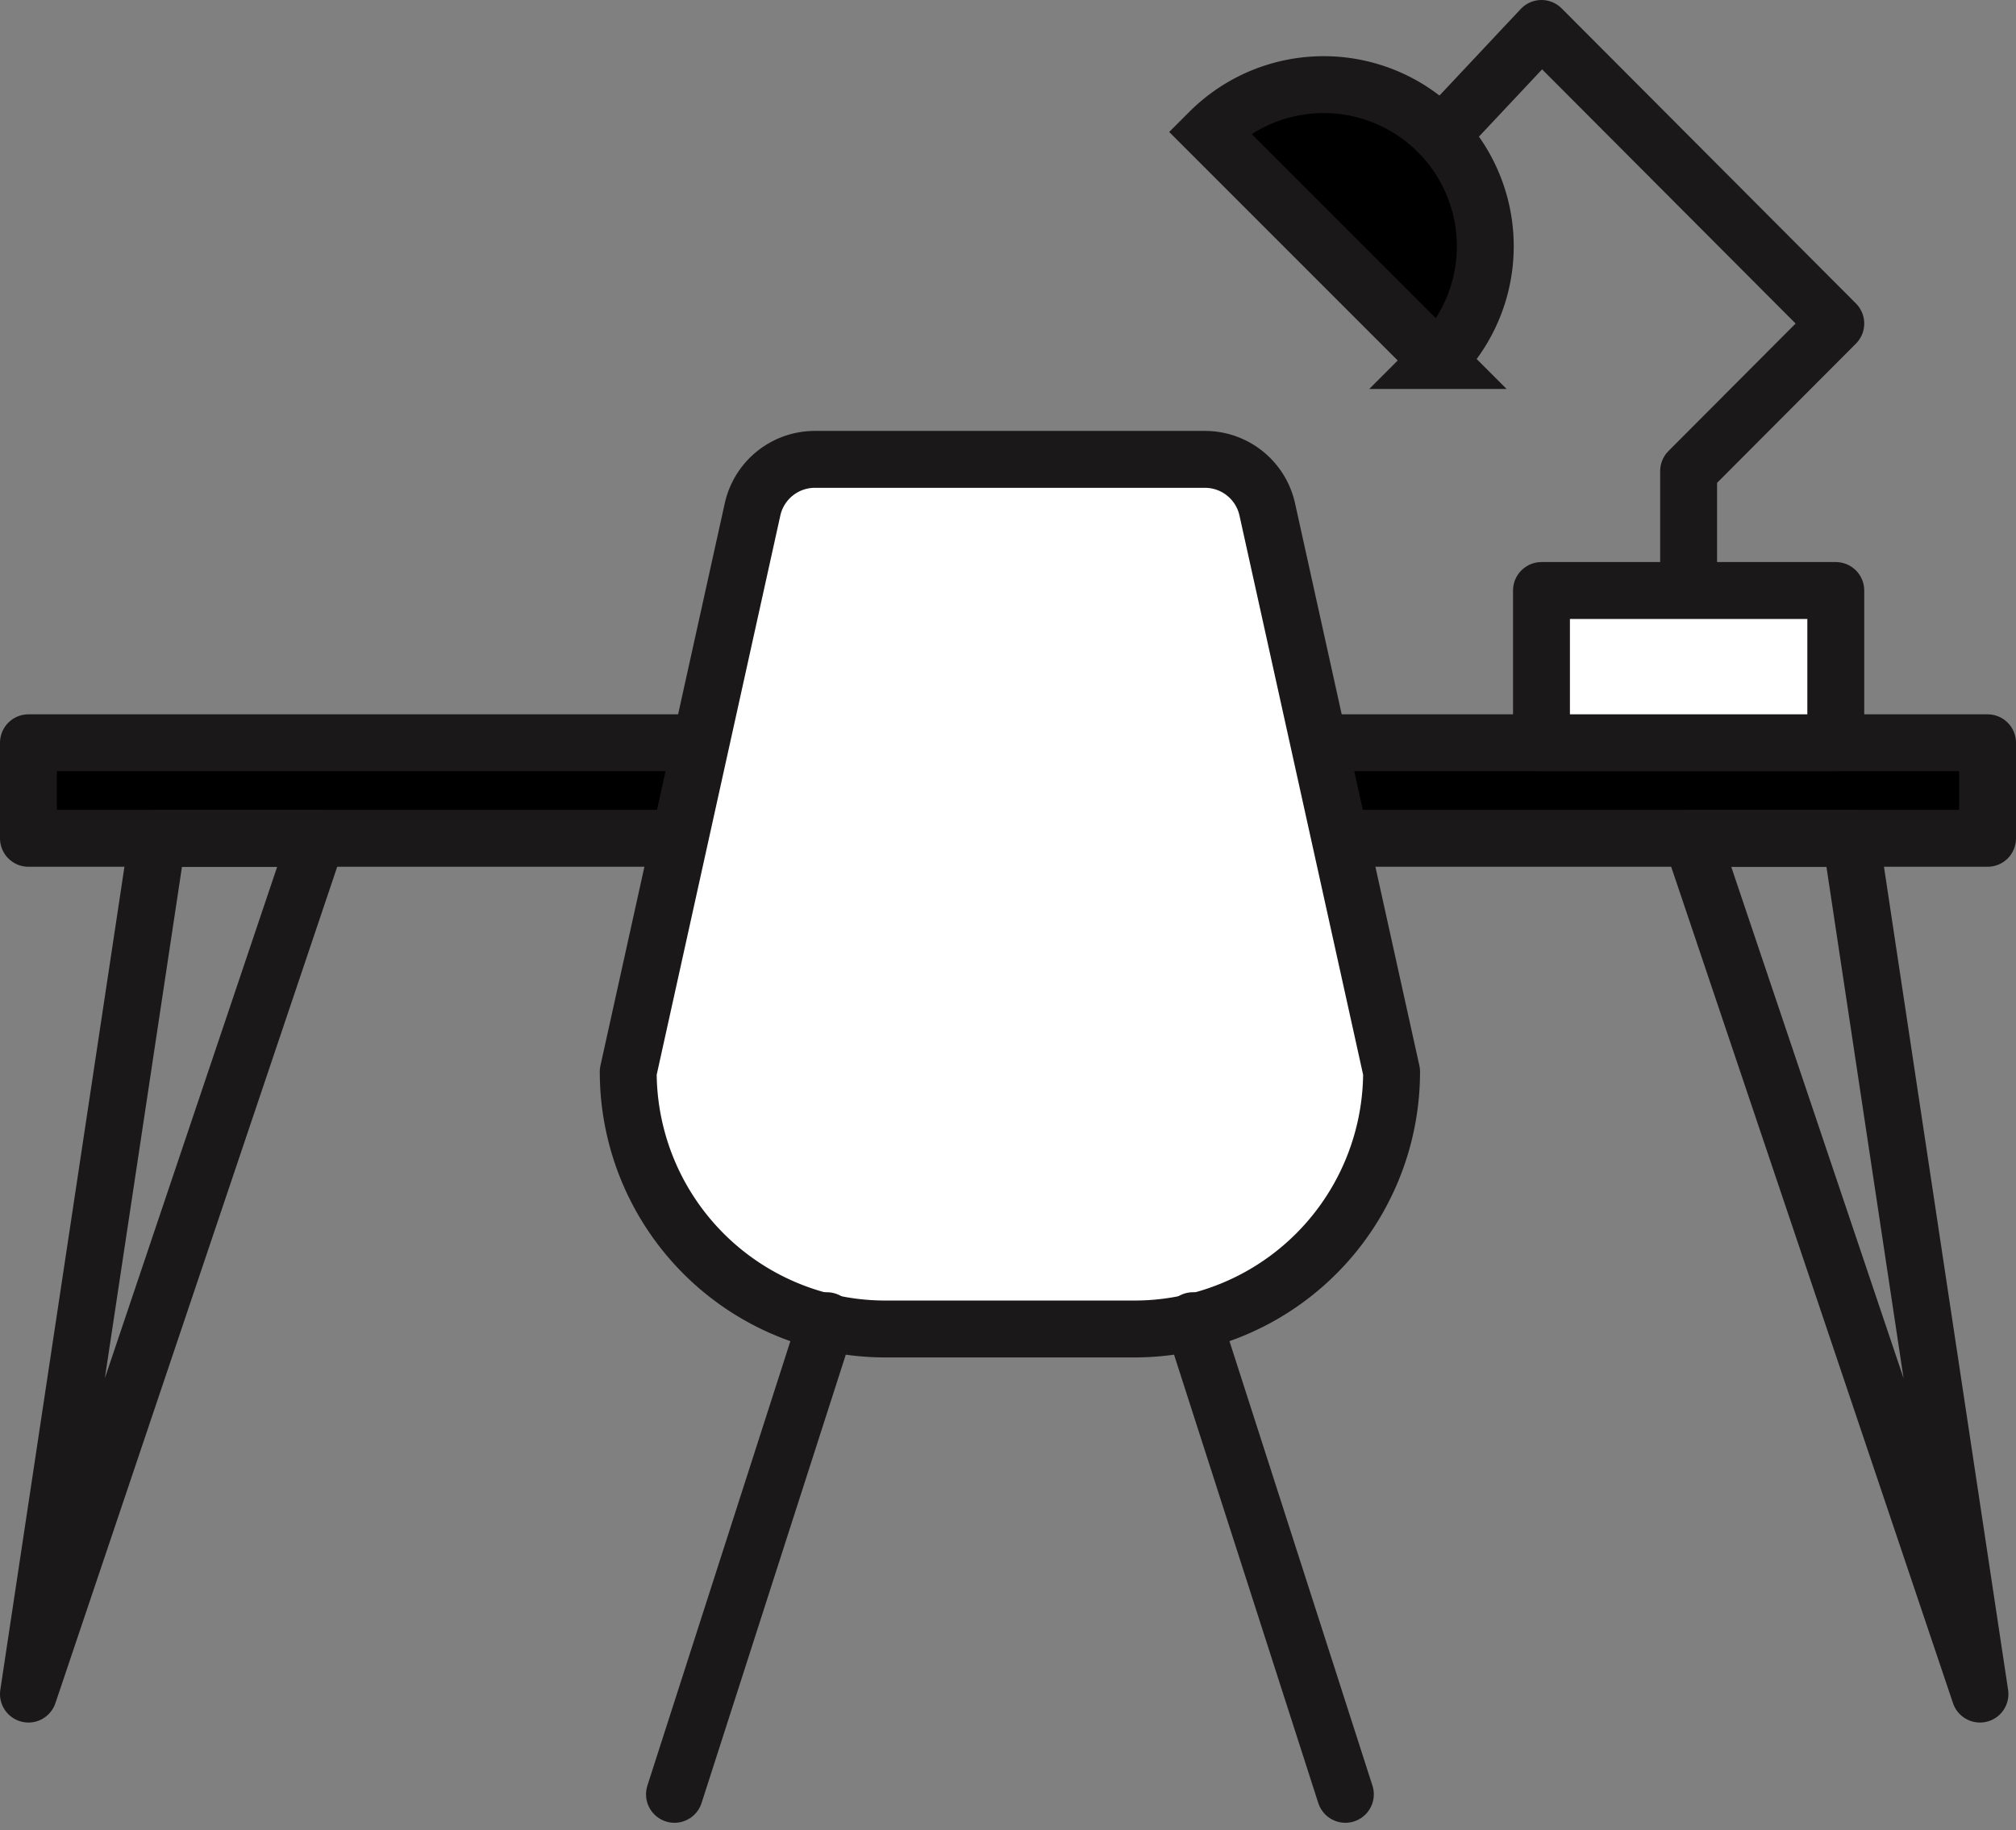 <svg xmlns="http://www.w3.org/2000/svg" width="70.878" height="64.334" viewBox="0 0 70.878 64.334">
  <rect x="0" y="0" width="70.878" height="64.334" fill="#808080" stroke="none"/>
  <g id="Group_177" data-name="Group 177" transform="translate(-224.406 -317.583)">
    <rect id="Rectangle_66" data-name="Rectangle 66" width="68.878" height="3.359" transform="translate(225.406 343.693)" stroke-width="2" stroke="#1a1818" stroke-linecap="round" stroke-linejoin="round"/>
    <path id="Path_220" data-name="Path 220" d="M225.406,432.432l10.137-30.081h-5.6Z" transform="translate(0 -55.298)" fill="none" stroke="#1a1818" stroke-linecap="round" stroke-linejoin="round" stroke-width="2"/>
    <path id="Path_221" data-name="Path 221" d="M395.214,432.432,385.077,402.35h5.6Z" transform="translate(-101.197 -55.298)" fill="none" stroke="#1a1818" stroke-linecap="round" stroke-linejoin="round" stroke-width="2"/>
    <path id="Path_222" data-name="Path 222" d="M300.783,390.517h-8.754a9.042,9.042,0,0,1-9.042-9.043l4.371-19.767a2.244,2.244,0,0,1,2.191-1.759h13.714a2.244,2.244,0,0,1,2.191,1.759l4.371,19.767A9.042,9.042,0,0,1,300.783,390.517Z" transform="translate(-36.494 -26.217)" fill="#fff" stroke="#1a1818" stroke-linecap="round" stroke-linejoin="round" stroke-width="2"/>
    <g id="Group_176" data-name="Group 176" transform="translate(248.119 364.008)">
      <line id="Line_23" data-name="Line 23" y1="16.65" x2="5.357" transform="translate(0 0)" fill="none" stroke="#1a1818" stroke-linecap="round" stroke-width="2"/>
      <line id="Line_24" data-name="Line 24" x1="5.357" y1="16.65" transform="translate(18.23 0)" fill="none" stroke="#1a1818" stroke-linecap="round" stroke-width="2"/>
    </g>
    <path id="Path_223" data-name="Path 223" d="M369.139,341.017v-6.874l5.174-5.187-10.347-10.373L360.1,322.7" transform="translate(-85.365)" fill="none" stroke="#1a1818" stroke-linecap="round" stroke-linejoin="round" stroke-width="2"/>
    <rect id="Rectangle_67" data-name="Rectangle 67" width="10.347" height="5.351" transform="translate(278.601 338.341)" stroke-width="2" stroke="#1a1818" stroke-linecap="round" stroke-linejoin="round" fill="#fff"/>
    <path id="Path_224" data-name="Path 224" d="M346.82,325.642a5.681,5.681,0,0,0-8.034,0l8.034,8.034A5.68,5.68,0,0,0,346.82,325.642Z" transform="translate(-71.859 -3.42)" stroke="#1a1818" stroke-linecap="round" stroke-width="2"/>
  </g>
</svg>
